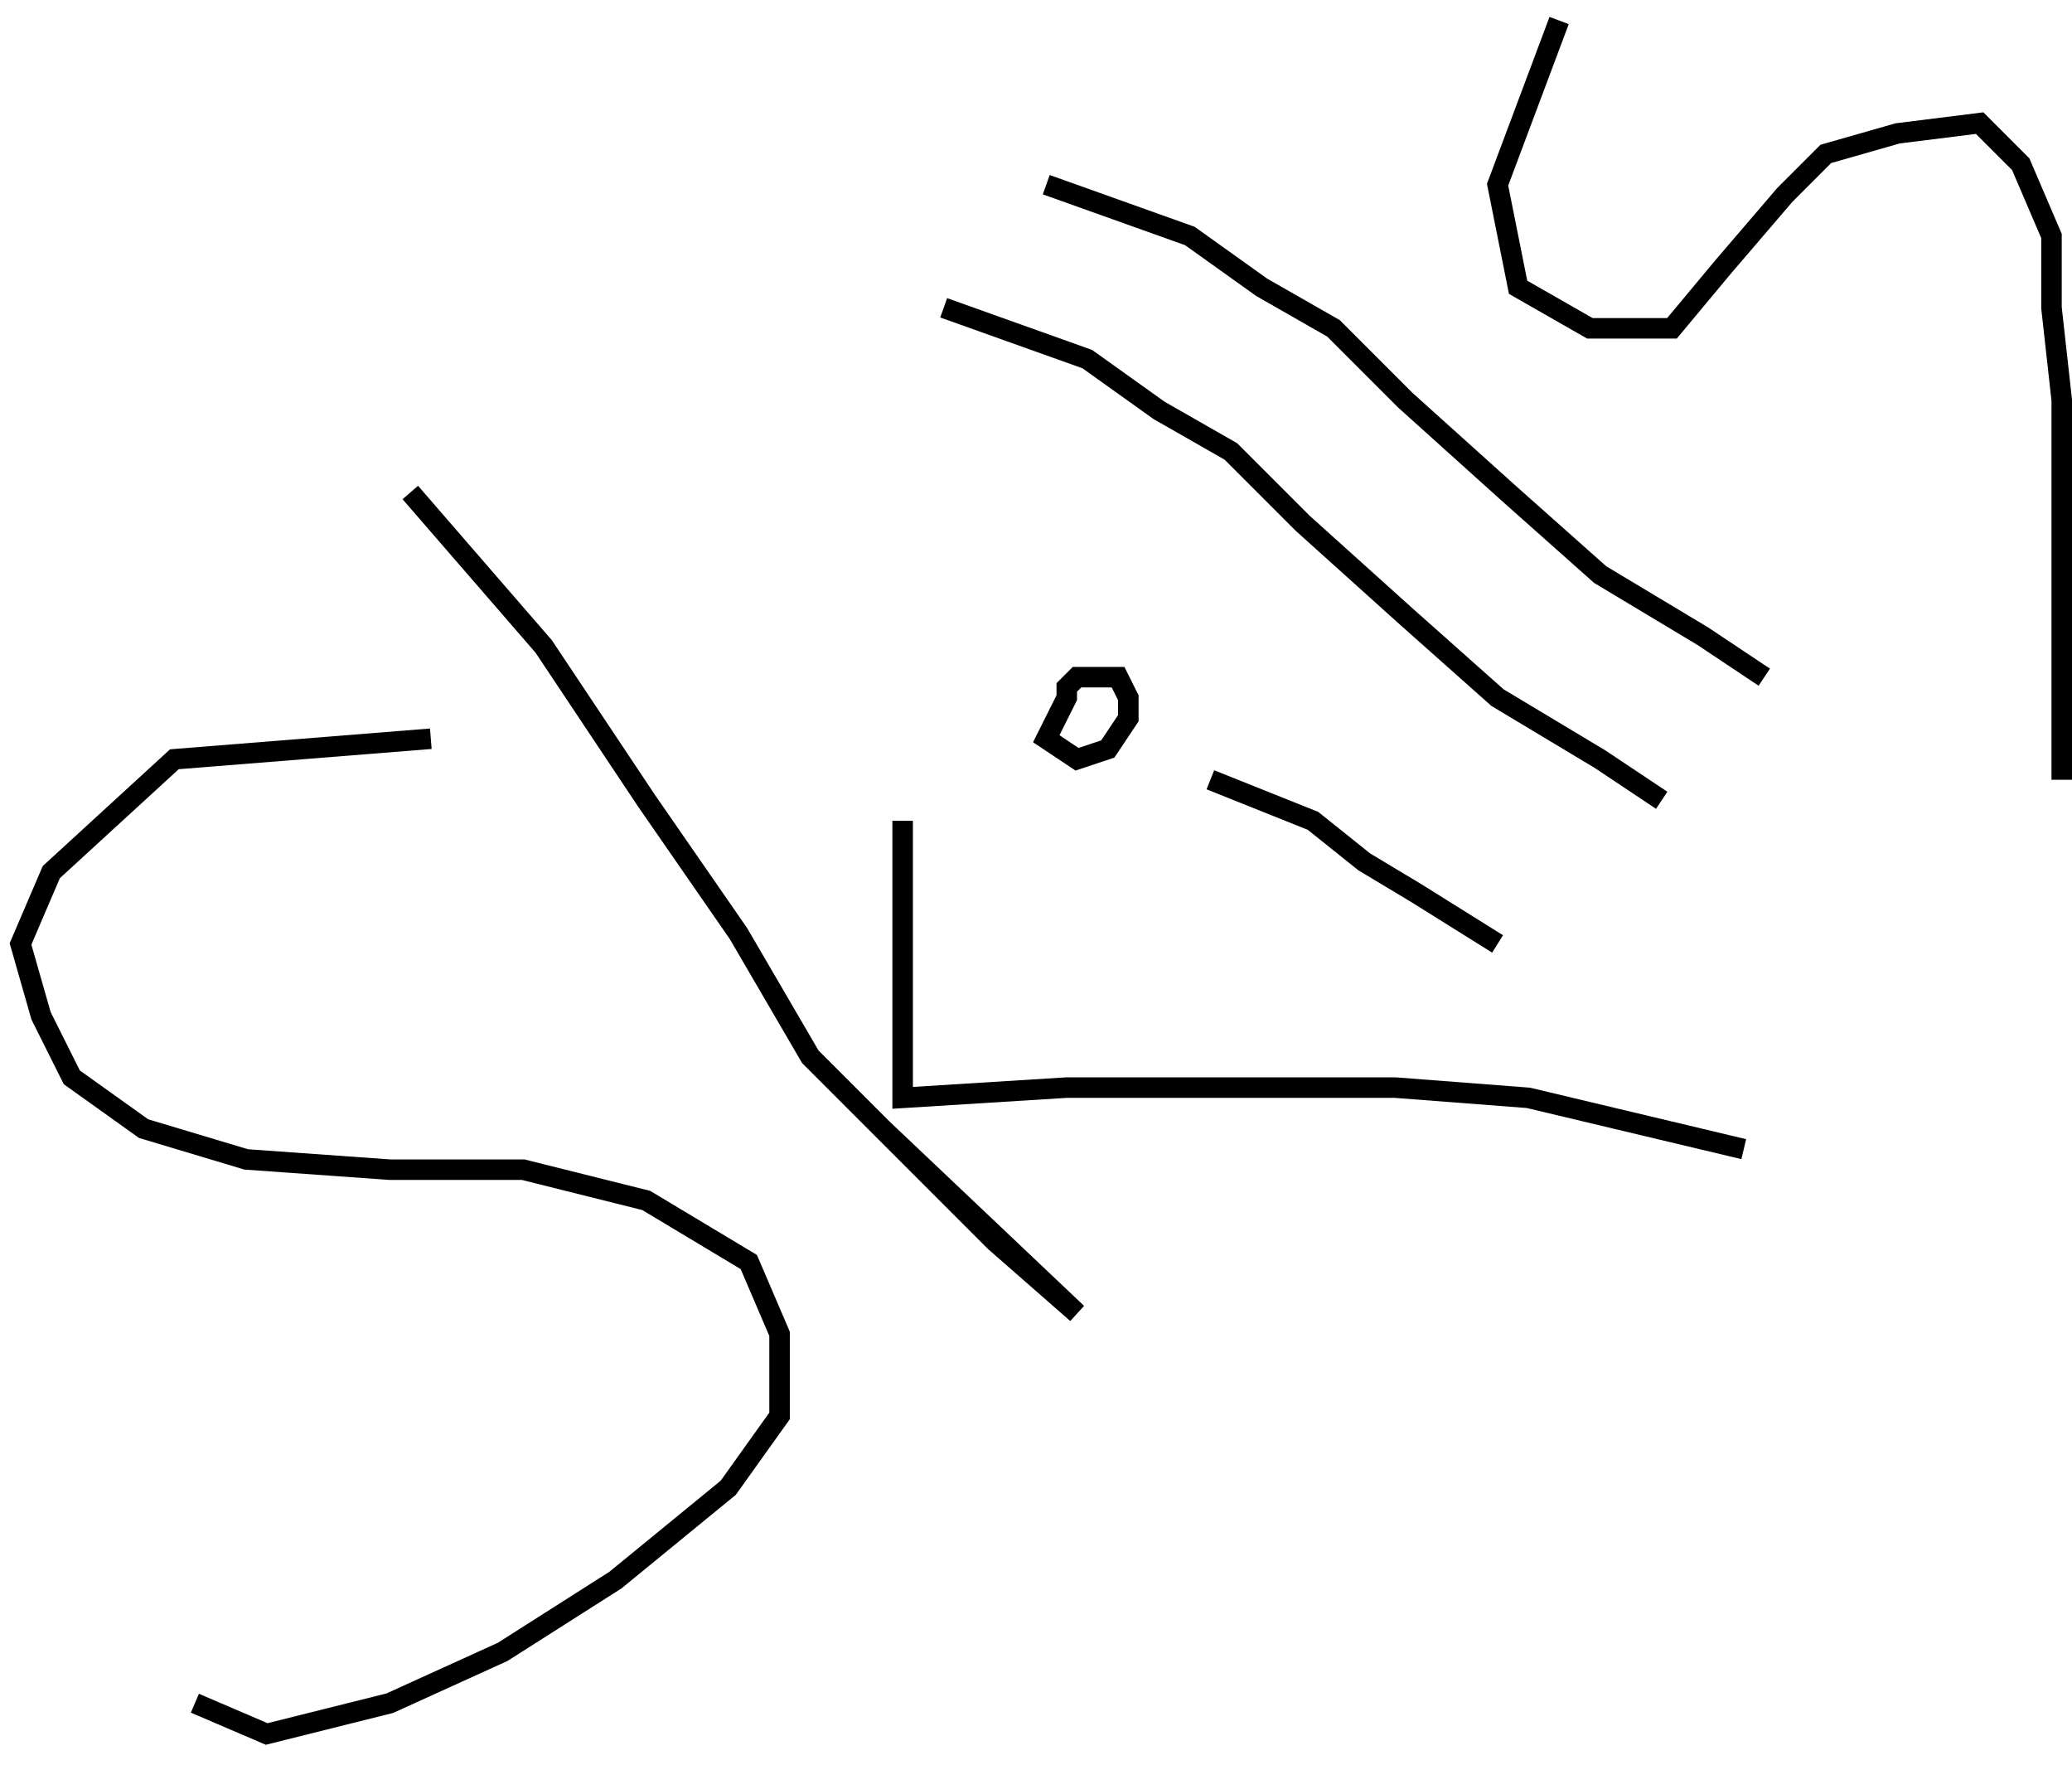 <svg width="101" height="86" viewBox="0 0 101 86" fill="none" xmlns="http://www.w3.org/2000/svg">
<path d="M21 36L8.5 37L2.5 42.5L1 46L2 49.5L3.5 52.5L7 55L12 56.5L19 57H25.5L31.5 58.5L36.5 61.5L38 65V69L35.5 72.5L30 77L24.5 80.5L19 83L13 84.5L9.5 83" stroke="black"/>
<path d="M20 24L26.5 31.5L31.5 39L36 45.5L39.5 51.5L43 55M43 55L44 56L48.5 60.5L52.5 64L43 55ZM44 40V53.5L52 53H57.5H63H68L74.5 53.5L85 56" stroke="black"/>
<path d="M59 38L64 40L66.5 42L69 43.5L73 46" stroke="black"/>
<path d="M51 36L52 34V33.5L52.5 33H53.5H54.5L55 34V35L54 36.5L52.5 37L51 36Z" stroke="black"/>
<path d="M46 15L53 17.5L56.5 20L60 22L63.5 25.5L68.5 30L73 34L78 37L81 39" stroke="black"/>
<path d="M51 9L58 11.5L61.5 14L65 16L68.5 19.5L73.5 24L78 28L83 31L86 33" stroke="black"/>
<path d="M76 1L73 9L74 14L77.5 16H81.5L84 13L87 9.5L89 7.5L92.5 6.5L96.5 6L98.5 8L100 11.5V15L100.5 19.5V24.5V29V33V35.5V38" stroke="black"/>
</svg>
